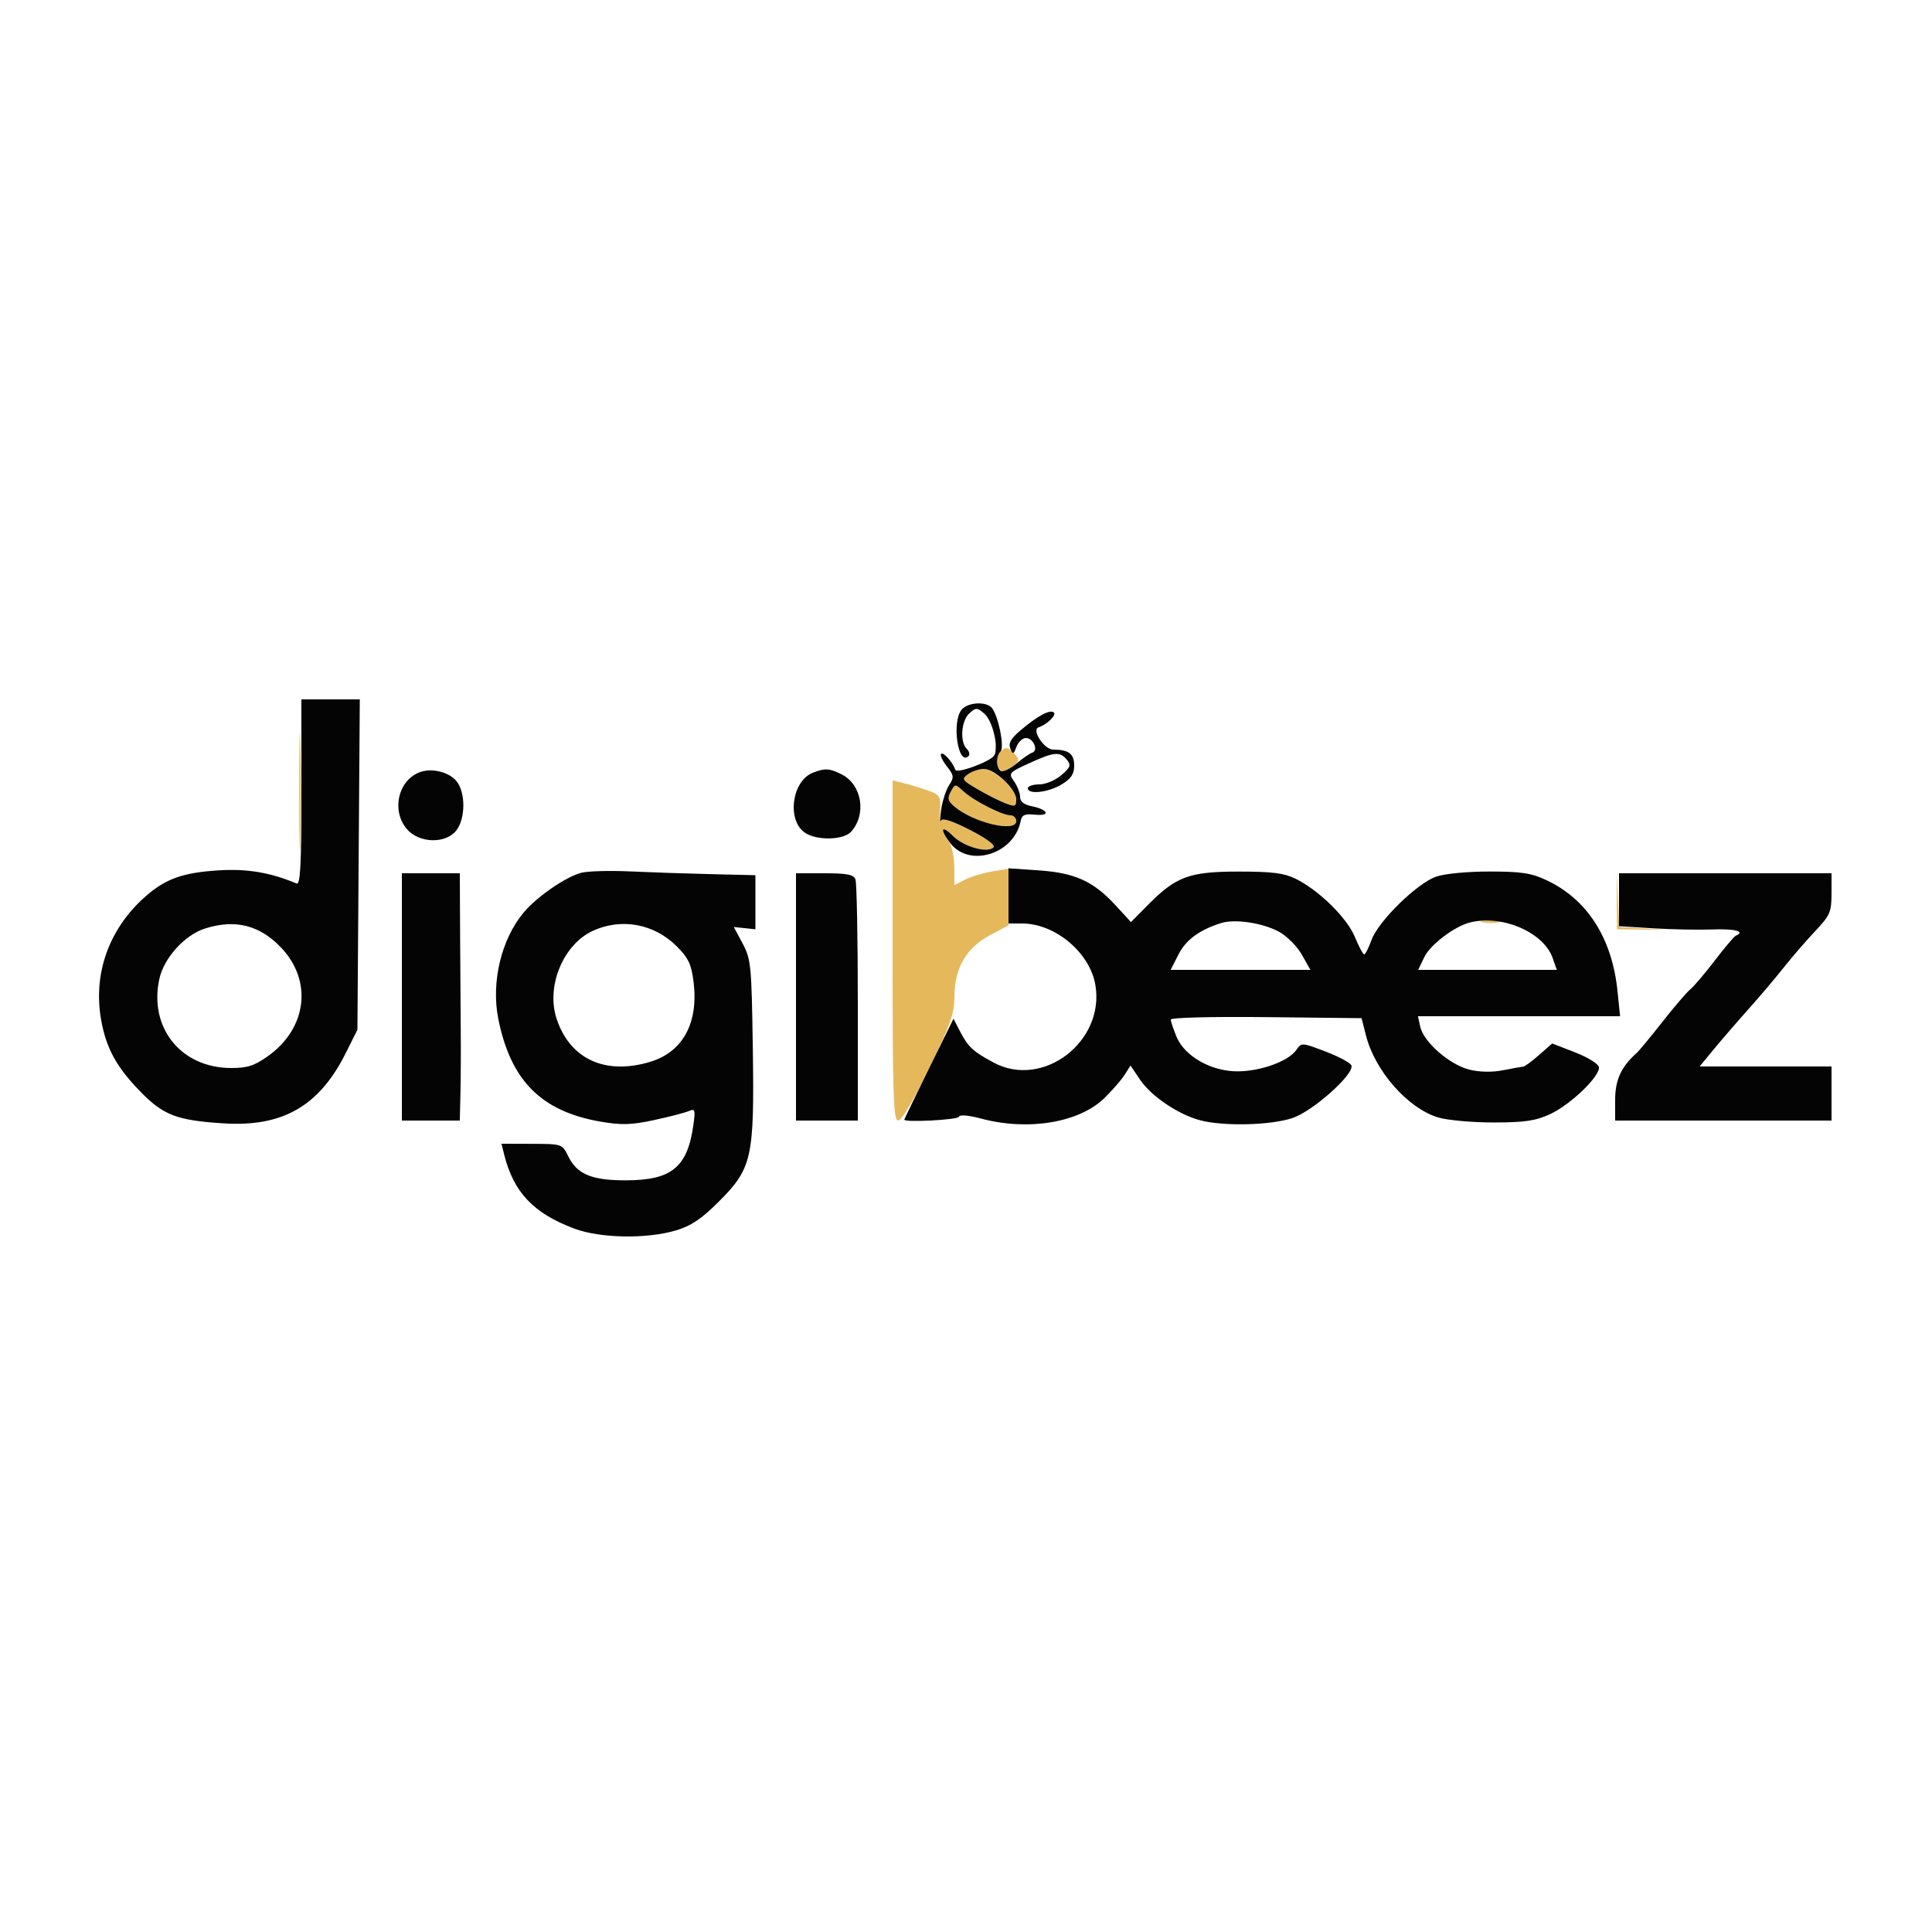 <svg xmlns="http://www.w3.org/2000/svg" width="500" height="500" viewBox="0 0 500 500" version="1.1"><path d="M 77.432 205 C 77.432 218.475, 77.574 223.988, 77.747 217.250 C 77.920 210.512, 77.920 199.488, 77.747 192.750 C 77.574 186.012, 77.432 191.525, 77.432 205 M 257.635 194.375 C 257.836 195.956, 258 197.628, 258 198.090 C 258 198.552, 258.954 199.440, 260.121 200.065 C 261.287 200.689, 261.967 200.756, 261.632 200.213 C 261.296 199.671, 261.703 198.661, 262.536 197.970 C 263.883 196.852, 263.865 196.508, 262.373 194.860 C 261.153 193.512, 260.350 193.294, 259.425 194.062 C 258.487 194.841, 258.039 194.644, 257.712 193.308 C 257.469 192.314, 257.434 192.794, 257.635 194.375 M 251.492 198.825 C 251.754 199.088, 251.225 199.846, 250.316 200.511 C 248.865 201.572, 249.202 202.033, 253.082 204.298 C 255.512 205.716, 258.738 207.343, 260.250 207.914 C 262.699 208.837, 263 208.724, 263 206.876 C 263 204.076, 257.739 199.336, 254.026 198.791 C 252.370 198.547, 251.230 198.563, 251.492 198.825 M 231 245.981 C 231 283.756, 231.206 290, 232.449 290 C 233.318 290, 236.523 284.618, 240.449 276.567 C 245.989 265.207, 247.003 262.313, 247.016 257.817 C 247.039 250.512, 250.117 245.248, 256.263 242 L 260.994 239.500 260.997 232.162 L 261 224.824 256.750 225.530 C 254.412 225.919, 251.262 226.870, 249.750 227.644 L 247 229.051 246.968 224.276 C 246.951 221.649, 246.276 218.626, 245.468 217.559 C 243.045 214.355, 243.811 213.538, 246.612 216.339 C 249.397 219.124, 255.533 220.867, 257.086 219.314 C 257.668 218.732, 255.384 217.025, 251.056 214.804 C 246.508 212.470, 243.915 211.624, 243.586 212.365 C 243.308 212.989, 243.176 211.755, 243.291 209.623 C 243.485 206.020, 243.252 205.659, 240 204.528 C 238.075 203.859, 235.262 203.007, 233.750 202.636 L 231 201.962 231 245.981 M 246.058 204.892 C 245.145 206.598, 245.308 207.283, 246.963 208.701 C 251.882 212.912, 263 215.546, 263 212.500 C 263 211.675, 262.307 211, 261.460 211 C 259.366 211, 251.993 207.226, 249.335 204.793 C 247.176 202.816, 247.168 202.817, 246.058 204.892 M 418.424 233 L 418.500 240.500 425 240.584 L 431.500 240.669 425.293 240.288 L 419.086 239.907 418.717 232.703 L 418.349 225.500 418.424 233 M 383.762 238.707 C 385.006 238.946, 386.806 238.937, 387.762 238.687 C 388.718 238.437, 387.700 238.241, 385.500 238.252 C 383.300 238.263, 382.518 238.468, 383.762 238.707" stroke="none" fill="#e5b95b" fill-rule="evenodd"/><path d="M 78 205.083 C 78 223.963, 77.730 229.054, 76.750 228.643 C 69.938 225.790, 63.953 224.784, 56.552 225.249 C 47.319 225.829, 42.877 227.413, 37.680 231.976 C 28.188 240.310, 24.005 252.024, 26.203 264.116 C 27.517 271.346, 30.202 276.226, 36.316 282.493 C 42.303 288.631, 45.733 289.946, 57.781 290.721 C 73.158 291.711, 82.609 286.281, 89.500 272.500 L 92.500 266.500 92.809 223.750 L 93.117 181 85.559 181 L 78 181 78 205.083 M 248.872 183.654 C 246.227 186.841, 247.951 198.382, 250.667 195.667 C 251.052 195.282, 250.834 194.434, 250.183 193.783 C 248.362 191.962, 248.763 186.525, 250.857 184.629 C 252.599 183.053, 252.843 183.059, 254.779 184.724 C 256.941 186.583, 258.575 193.722, 257.261 195.569 C 256.105 197.192, 247.598 200.295, 247.241 199.223 C 246.593 197.280, 244.141 194.526, 243.568 195.099 C 243.240 195.427, 243.899 196.873, 245.032 198.313 C 246.897 200.684, 246.952 201.147, 245.620 203.216 C 244.810 204.472, 243.889 207.300, 243.572 209.500 C 243.256 211.700, 243.243 212.989, 243.544 212.365 C 243.905 211.615, 246.455 212.443, 251.056 214.804 C 255.384 217.025, 257.668 218.732, 257.086 219.314 C 255.533 220.867, 249.397 219.124, 246.612 216.339 C 243.533 213.260, 243.118 214.608, 246.012 218.288 C 251.014 224.648, 262.509 220.953, 264.152 212.458 C 264.455 210.892, 265.200 210.567, 267.878 210.837 C 271.978 211.250, 271.294 209.509, 267.021 208.654 C 265 208.250, 264 207.453, 264 206.248 C 264 205.256, 263.302 203.449, 262.450 202.232 C 260.941 200.078, 261.046 199.952, 266.386 197.509 C 272.813 194.570, 274.285 194.434, 276.095 196.615 C 277.249 198.005, 277.050 198.560, 274.662 200.615 C 273.097 201.960, 270.605 203, 268.944 203 C 267.325 203, 266 203.450, 266 204 C 266 205.699, 271.329 205.097, 274.750 203.011 C 277.217 201.507, 278 200.329, 278 198.122 C 278 195.087, 276.570 194, 272.579 194 C 270.257 194, 266.875 188.875, 268.778 188.241 C 270.940 187.520, 273.441 185.108, 272.747 184.414 C 271.825 183.491, 268.591 185.210, 264.117 189.001 C 261.613 191.123, 260.925 192.338, 261.468 193.683 C 262.136 195.342, 262.276 195.304, 263.068 193.250 C 263.545 192.012, 264.639 191, 265.499 191 C 267.433 191, 268.832 194.223, 267.143 194.786 C 266.474 195.009, 264.602 196.306, 262.984 197.667 C 261.365 199.029, 259.582 199.860, 259.020 199.513 C 257.734 198.717, 257.695 195.705, 258.956 194.444 C 260.001 193.399, 258.412 185.402, 256.731 183.250 C 255.333 181.459, 250.487 181.708, 248.872 183.654 M 108.357 199.954 C 102.910 202.248, 101.313 209.927, 105.316 214.581 C 108.492 218.274, 115.389 218.438, 118.121 214.886 C 120.463 211.840, 120.519 205.228, 118.228 202.270 C 116.261 199.730, 111.525 198.619, 108.357 199.954 M 210.302 200.012 C 204.932 202.175, 203.607 212.211, 208.262 215.471 C 211.283 217.587, 218.277 217.458, 220.267 215.250 C 224.302 210.772, 223.084 203.129, 217.909 200.453 C 214.744 198.816, 213.456 198.742, 210.302 200.012 M 250.523 200.359 C 248.790 201.627, 248.963 201.893, 253.082 204.298 C 255.512 205.716, 258.738 207.343, 260.250 207.914 C 262.699 208.837, 263 208.724, 263 206.876 C 263 204.203, 257.442 199, 254.585 199 C 253.374 199, 251.546 199.612, 250.523 200.359 M 246.058 204.892 C 245.145 206.598, 245.308 207.283, 246.963 208.701 C 251.882 212.912, 263 215.546, 263 212.500 C 263 211.675, 262.307 211, 261.460 211 C 259.366 211, 251.993 207.226, 249.335 204.793 C 247.176 202.816, 247.168 202.817, 246.058 204.892 M 150.412 225.880 C 146.445 226.909, 138.980 232.047, 135.578 236.090 C 129.750 243.016, 127.068 254.156, 128.949 263.622 C 132.140 279.674, 140.086 287.652, 155.512 290.295 C 160.882 291.215, 163.411 291.136, 169.294 289.869 C 173.257 289.015, 177.301 287.967, 178.281 287.539 C 179.881 286.841, 180 287.204, 179.450 291.131 C 177.914 302.093, 173.846 305.439, 162.018 305.469 C 153.175 305.491, 149.345 303.903, 147.079 299.273 C 145.501 296.048, 145.495 296.045, 137.642 296.023 L 129.783 296 130.465 298.750 C 132.893 308.545, 138.061 314.008, 148.643 317.968 C 155.328 320.469, 167.324 320.687, 174.874 318.445 C 178.869 317.259, 181.510 315.490, 186.016 310.984 C 194.665 302.335, 195.248 299.702, 194.826 271.214 C 194.509 249.811, 194.357 248.252, 192.202 244.205 L 189.914 239.911 192.707 240.205 L 195.500 240.500 195.500 233.500 L 195.500 226.500 184 226.228 C 177.675 226.079, 168.225 225.759, 163 225.518 C 157.775 225.277, 152.110 225.440, 150.412 225.880 M 261 231.857 L 261 239 264.555 239 C 273.097 239, 282.072 246.550, 283.487 254.925 C 285.960 269.559, 269.943 281.809, 257.210 275.023 C 251.906 272.196, 250.533 270.937, 248.536 267.071 L 246.764 263.643 240.411 276.571 C 236.916 283.682, 234.044 289.613, 234.029 289.750 C 233.938 290.546, 247.892 289.828, 248.167 289.022 C 248.372 288.421, 250.618 288.609, 254 289.510 C 266.128 292.743, 279.345 290.524, 285.835 284.165 C 287.893 282.149, 290.251 279.432, 291.076 278.128 L 292.574 275.755 295.037 279.408 C 297.916 283.677, 304.821 288.364, 310.500 289.904 C 316.548 291.544, 328.923 291.245, 334.563 289.324 C 339.834 287.528, 350.500 278, 349.752 275.756 C 349.529 275.087, 346.535 273.466, 343.099 272.154 C 336.885 269.781, 336.843 269.779, 335.452 271.765 C 333.434 274.646, 326.314 277.235, 320.332 277.262 C 313.502 277.293, 306.616 273.411, 304.494 268.332 C 303.673 266.365, 303 264.353, 303 263.860 C 303 263.350, 313.619 263.080, 327.685 263.233 L 352.370 263.500 353.520 268.008 C 355.863 277.199, 364.342 286.819, 372.193 289.196 C 374.562 289.913, 381 290.497, 386.500 290.493 C 394.604 290.488, 397.383 290.080, 401.156 288.341 C 406.488 285.884, 414.226 278.414, 413.789 276.145 C 413.628 275.305, 410.843 273.591, 407.600 272.335 L 401.705 270.051 398.318 273.026 C 396.455 274.662, 394.609 276.020, 394.215 276.044 C 393.822 276.068, 391.475 276.487, 389 276.975 C 386.144 277.538, 382.944 277.478, 380.243 276.811 C 375.177 275.559, 368.429 269.671, 367.567 265.750 L 366.962 263 393.119 263 L 419.276 263 418.605 256.449 C 417.209 242.819, 410.812 232.794, 400.361 227.853 C 396.304 225.935, 393.846 225.554, 385.500 225.548 C 379.729 225.544, 373.880 226.106, 371.669 226.875 C 366.724 228.596, 356.696 238.419, 354.952 243.250 C 354.207 245.313, 353.351 246.998, 353.049 246.996 C 352.747 246.994, 351.669 244.972, 350.653 242.502 C 348.613 237.541, 341.291 230.348, 335.289 227.410 C 332.294 225.943, 329.196 225.556, 320.500 225.562 C 307.781 225.570, 304.367 226.832, 297.042 234.234 L 292.696 238.626 288.643 234.229 C 282.952 228.055, 278.179 225.892, 268.832 225.251 L 261 224.714 261 231.857 M 104 258 L 104 290 111.500 290 L 119 290 119.165 282.750 C 119.256 278.762, 119.289 271.450, 119.239 266.500 C 119.189 261.550, 119.115 250.412, 119.074 241.750 L 119 226 111.500 226 L 104 226 104 258 M 206 258 L 206 290 214 290 L 222 290 222 259.582 C 222 242.852, 221.727 228.452, 221.393 227.582 C 220.915 226.337, 219.212 226, 213.393 226 L 206 226 206 258 M 419 232.850 L 419 239.701 427.750 240.246 C 432.563 240.546, 439.538 240.679, 443.250 240.541 C 449.086 240.326, 451.803 241.066, 449.216 242.167 C 448.785 242.350, 446.355 245.220, 443.815 248.545 C 441.276 251.870, 438.408 255.245, 437.443 256.045 C 436.478 256.845, 433.217 260.650, 430.197 264.500 C 427.176 268.350, 424.198 271.950, 423.579 272.500 C 419.574 276.057, 418 279.481, 418 284.635 L 418 290 446 290 L 474 290 474 283 L 474 276 456.930 276 L 439.860 276 443.680 271.375 C 445.781 268.831, 449.766 264.219, 452.536 261.125 C 455.306 258.031, 459.356 253.251, 461.536 250.502 C 463.716 247.754, 467.410 243.479, 469.744 241.002 C 473.624 236.887, 473.989 236.048, 473.994 231.250 L 474 226 446.500 226 L 419 226 419 232.850 M 315.994 238.896 C 310.347 240.699, 306.925 243.226, 304.989 247.021 L 302.959 251 321.044 251 L 339.128 251 336.946 247.118 C 335.746 244.983, 333.130 242.323, 331.132 241.207 C 326.925 238.857, 319.612 237.741, 315.994 238.896 M 380.500 238.714 C 376.493 239.680, 370.144 244.476, 368.607 247.697 L 367.032 251 384.964 251 L 402.896 251 401.839 247.968 C 399.512 241.294, 388.896 236.690, 380.500 238.714 M 53.047 240.305 C 47.759 241.991, 42.385 247.953, 41.217 253.431 C 38.533 266.014, 46.839 276.327, 59.715 276.399 C 63.924 276.423, 65.754 275.849, 69.206 273.423 C 79.469 266.210, 80.994 253.840, 72.689 245.172 C 67.160 239.402, 60.814 237.829, 53.047 240.305 M 153.485 240.868 C 145.789 244.364, 141.276 255.237, 144.039 263.625 C 147.485 274.083, 156.597 278.298, 168.228 274.814 C 176.725 272.268, 180.822 264.731, 179.492 254.089 C 178.923 249.538, 178.156 247.920, 175.128 244.893 C 169.320 239.084, 160.870 237.513, 153.485 240.868" stroke="none" fill="#040404" fill-rule="evenodd"/></svg>